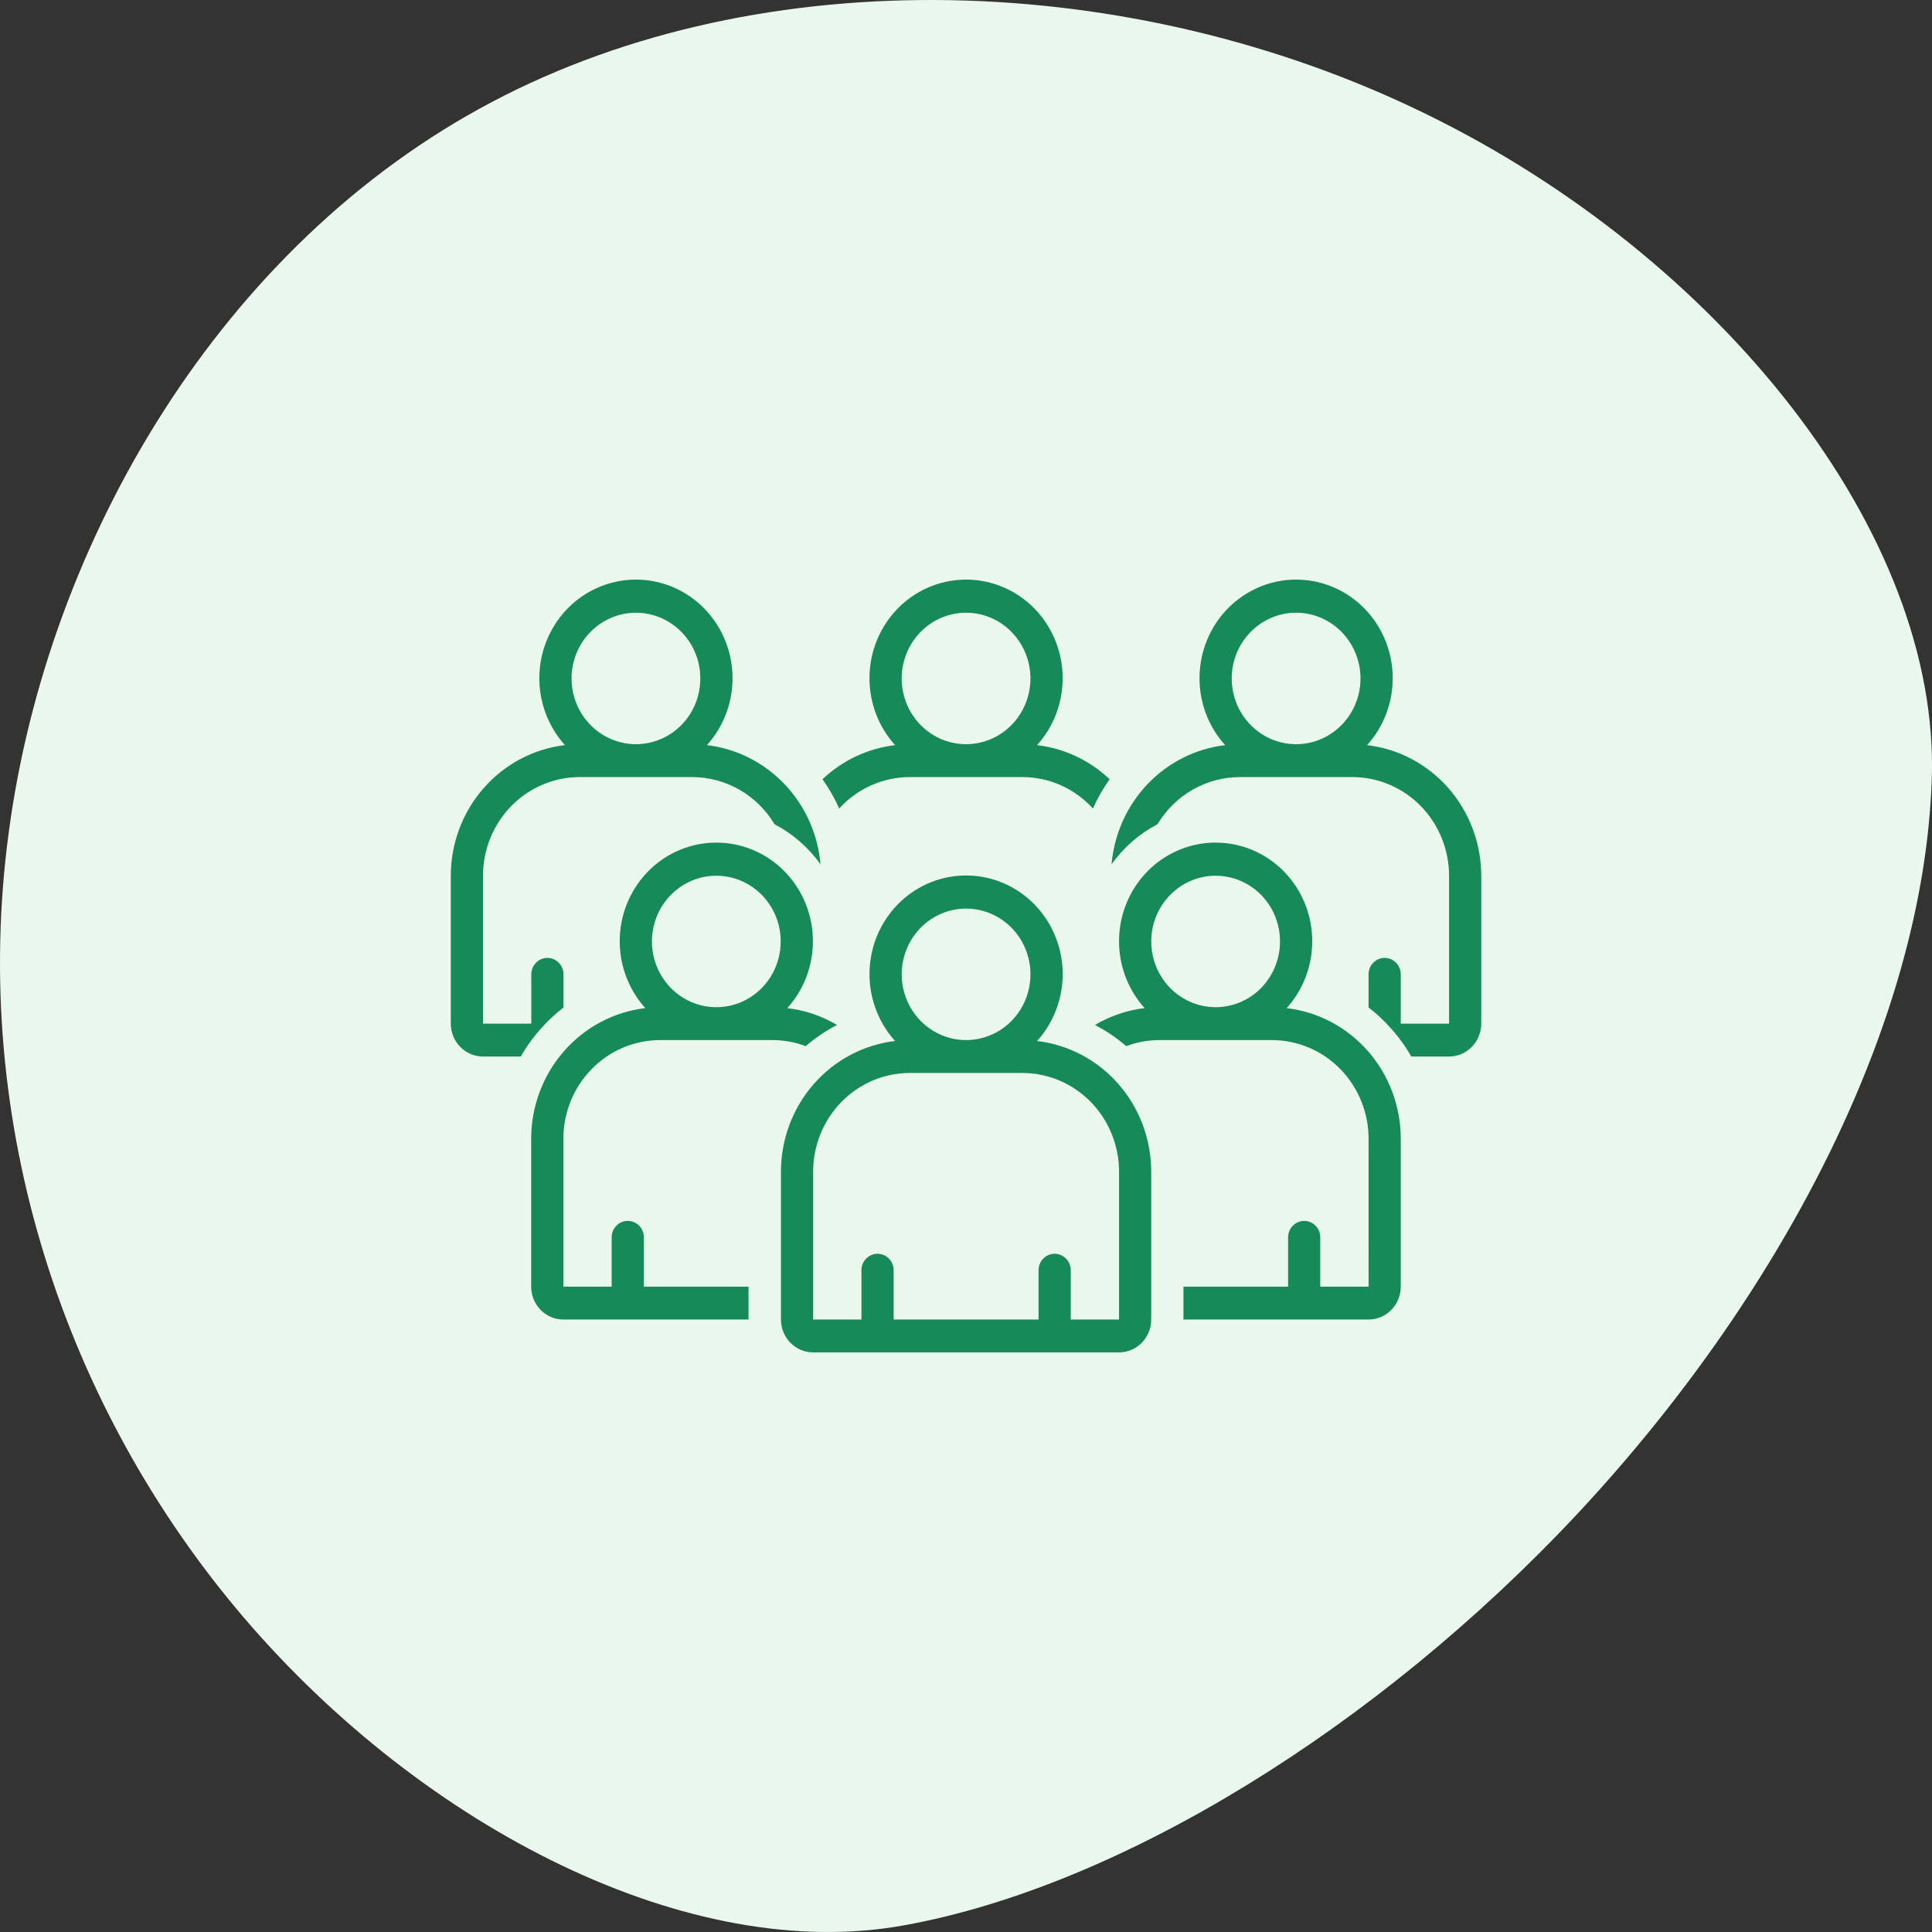 <svg xmlns="http://www.w3.org/2000/svg" width="60" height="60" fill="none" viewBox="0 0 60 60"><rect x="0" y="0" width="60" height="60" fill="#333333" stroke="none"/><path fill="#EAF7ED" d="M7.586 50.252C1.995 43.709 -0.948 34.87 0.274 25.832C1.48 16.809 6.865 7.6 15.28 3.166C23.696 -1.281 35.142 -0.939 44.279 3.537C53.43 7.999 60.271 16.581 59.992 24.222C59.727 31.863 55.238 40.314 49 47C42.762 53.672 34.775 58.577 28.095 59.789C21.43 61.015 13.177 56.781 7.586 50.252Z"/><path fill="#168A59" d="M26.062 25.11C26.341 24.802 26.68 24.556 27.057 24.388C27.434 24.22 27.841 24.133 28.252 24.133H31.752C32.163 24.133 32.57 24.22 32.947 24.388C33.324 24.556 33.663 24.802 33.942 25.11C34.084 24.789 34.258 24.484 34.461 24.2C33.839 23.611 33.048 23.24 32.206 23.141C32.601 22.704 32.864 22.158 32.96 21.571C33.057 20.984 32.984 20.38 32.75 19.835C32.516 19.289 32.132 18.825 31.644 18.499C31.156 18.174 30.585 18 30.002 18C29.419 18 28.848 18.174 28.36 18.499C27.872 18.825 27.488 19.289 27.254 19.835C27.02 20.38 26.947 20.984 27.044 21.571C27.14 22.158 27.402 22.704 27.798 23.141C26.955 23.24 26.165 23.611 25.543 24.2C25.746 24.484 25.92 24.789 26.062 25.11ZM30.002 19.028C30.397 19.028 30.784 19.148 31.113 19.372C31.442 19.597 31.698 19.916 31.849 20.289C32.001 20.662 32.041 21.072 31.963 21.468C31.886 21.864 31.696 22.228 31.416 22.514C31.136 22.799 30.78 22.994 30.392 23.073C30.004 23.152 29.602 23.111 29.236 22.957C28.871 22.802 28.559 22.54 28.339 22.204C28.119 21.869 28.002 21.474 28.002 21.07C28.003 20.529 28.213 20.01 28.588 19.627C28.963 19.244 29.472 19.029 30.002 19.028Z"/><path fill="#168A59" d="M42.456 23.14C42.852 22.703 43.114 22.157 43.21 21.57C43.307 20.983 43.234 20.38 43 19.834C42.766 19.289 42.381 18.825 41.893 18.499C41.405 18.173 40.834 18 40.251 18C39.668 18 39.098 18.174 38.61 18.5C38.122 18.825 37.737 19.29 37.504 19.835C37.27 20.38 37.197 20.984 37.293 21.571C37.39 22.158 37.652 22.703 38.048 23.141C37.132 23.249 36.282 23.676 35.639 24.351C34.996 25.025 34.601 25.905 34.52 26.842C34.893 26.318 35.382 25.892 35.947 25.598C36.215 25.151 36.59 24.782 37.037 24.525C37.485 24.269 37.989 24.134 38.502 24.133H42.002C42.797 24.134 43.56 24.457 44.122 25.031C44.684 25.605 45.001 26.384 45.002 27.196L45.002 31.79H43.502V30.259C43.502 30.123 43.449 29.994 43.355 29.898C43.261 29.802 43.134 29.748 43.002 29.748C42.869 29.748 42.742 29.802 42.648 29.898C42.554 29.994 42.502 30.123 42.502 30.259V31.288C42.763 31.489 43.004 31.716 43.222 31.965C43.252 31.999 43.282 32.033 43.311 32.068C43.373 32.144 43.434 32.22 43.493 32.299C43.615 32.462 43.727 32.634 43.828 32.811H45.002C45.267 32.811 45.521 32.703 45.708 32.512C45.896 32.321 46.001 32.061 46.002 31.79V27.196C46 26.194 45.638 25.227 44.985 24.479C44.331 23.732 43.431 23.255 42.456 23.14ZM40.252 19.028C40.647 19.028 41.034 19.148 41.363 19.372C41.692 19.597 41.948 19.916 42.099 20.289C42.251 20.662 42.291 21.072 42.213 21.468C42.136 21.864 41.946 22.228 41.666 22.514C41.386 22.799 41.03 22.994 40.642 23.073C40.254 23.152 39.852 23.111 39.486 22.957C39.121 22.802 38.809 22.54 38.589 22.204C38.369 21.869 38.252 21.474 38.252 21.07C38.252 20.529 38.463 20.01 38.838 19.627C39.213 19.244 39.722 19.029 40.252 19.028Z"/><path fill="#168A59" d="M16.691 32.069C16.72 32.034 16.75 32 16.78 31.965C16.998 31.716 17.239 31.489 17.5 31.288V30.259C17.5 30.124 17.447 29.994 17.353 29.898C17.26 29.802 17.133 29.748 17 29.748C16.867 29.748 16.74 29.802 16.646 29.898C16.553 29.994 16.5 30.124 16.5 30.259V31.791H15V27.196C15.001 26.384 15.317 25.605 15.88 25.031C16.442 24.457 17.204 24.134 18 24.133H21.5C22.013 24.134 22.517 24.269 22.964 24.525C23.412 24.782 23.787 25.151 24.054 25.598C24.62 25.892 25.109 26.319 25.482 26.842C25.401 25.905 25.006 25.025 24.363 24.351C23.72 23.676 22.869 23.249 21.954 23.141C22.349 22.704 22.611 22.158 22.708 21.571C22.805 20.984 22.732 20.381 22.498 19.835C22.264 19.29 21.88 18.826 21.392 18.5C20.904 18.174 20.333 18 19.75 18C19.167 18 18.596 18.174 18.108 18.499C17.62 18.825 17.236 19.289 17.002 19.834C16.768 20.38 16.695 20.983 16.791 21.57C16.888 22.157 17.15 22.703 17.545 23.14C16.57 23.255 15.671 23.732 15.017 24.48C14.363 25.227 14.001 26.194 14 27.196V31.791C14 32.061 14.106 32.321 14.293 32.512C14.481 32.703 14.735 32.811 15 32.811H16.173C16.275 32.634 16.387 32.462 16.509 32.299C16.567 32.22 16.628 32.144 16.691 32.069ZM19.75 19.028C20.145 19.028 20.532 19.148 20.861 19.372C21.19 19.597 21.446 19.916 21.598 20.289C21.749 20.662 21.788 21.072 21.711 21.468C21.634 21.865 21.444 22.229 21.164 22.514C20.884 22.8 20.528 22.994 20.14 23.073C19.752 23.152 19.35 23.111 18.985 22.957C18.619 22.802 18.307 22.54 18.087 22.205C17.867 21.869 17.75 21.474 17.75 21.07C17.75 20.529 17.961 20.01 18.336 19.627C18.711 19.244 19.22 19.029 19.75 19.028Z"/><path fill="#168A59" d="M39.957 31.308C40.353 30.871 40.615 30.325 40.711 29.738C40.808 29.151 40.734 28.547 40.501 28.002C40.267 27.457 39.882 26.993 39.394 26.667C38.906 26.341 38.336 26.168 37.752 26.168C37.169 26.168 36.599 26.341 36.111 26.667C35.623 26.993 35.238 27.457 35.005 28.002C34.771 28.548 34.698 29.151 34.794 29.738C34.891 30.325 35.153 30.871 35.548 31.308C35.004 31.372 34.478 31.55 34.004 31.832C34.352 32.011 34.679 32.232 34.977 32.489C35.305 32.365 35.653 32.301 36.003 32.301H39.503C40.298 32.302 41.06 32.625 41.623 33.199C42.185 33.773 42.502 34.552 42.502 35.364L42.503 39.958H41.002V38.427C41.002 38.291 40.95 38.161 40.856 38.066C40.762 37.97 40.635 37.916 40.503 37.916C40.37 37.916 40.243 37.97 40.149 38.066C40.055 38.161 40.003 38.291 40.003 38.427V39.958H36.753V40.979H42.502C42.768 40.979 43.022 40.871 43.209 40.68C43.397 40.488 43.502 40.229 43.502 39.958V35.364C43.501 34.361 43.139 33.395 42.486 32.647C41.832 31.899 40.932 31.423 39.957 31.308ZM37.753 27.196C38.148 27.196 38.535 27.316 38.864 27.54C39.193 27.764 39.449 28.083 39.6 28.456C39.752 28.829 39.791 29.24 39.714 29.636C39.637 30.032 39.447 30.396 39.167 30.682C38.887 30.967 38.531 31.162 38.143 31.241C37.755 31.319 37.353 31.279 36.987 31.124C36.622 30.97 36.309 30.708 36.09 30.372C35.87 30.036 35.753 29.642 35.753 29.238C35.753 28.696 35.964 28.177 36.339 27.795C36.714 27.412 37.222 27.196 37.753 27.196Z"/><path fill="#168A59" d="M20.496 32.301H23.996C24.346 32.301 24.693 32.365 25.022 32.489C25.32 32.232 25.646 32.011 25.995 31.832C25.521 31.55 24.995 31.372 24.45 31.308C24.846 30.871 25.108 30.325 25.204 29.738C25.301 29.151 25.228 28.548 24.994 28.002C24.76 27.457 24.376 26.993 23.888 26.667C23.4 26.341 22.829 26.168 22.246 26.168C21.663 26.168 21.093 26.341 20.604 26.667C20.116 26.993 19.732 27.457 19.498 28.002C19.264 28.547 19.191 29.151 19.287 29.738C19.384 30.325 19.646 30.871 20.041 31.308C19.066 31.423 18.167 31.899 17.513 32.647C16.859 33.395 16.497 34.361 16.496 35.364V39.958C16.496 40.229 16.602 40.488 16.789 40.68C16.977 40.871 17.231 40.979 17.496 40.979H23.246V39.958H19.996V38.427C19.996 38.291 19.943 38.161 19.849 38.066C19.756 37.97 19.629 37.916 19.496 37.916C19.363 37.916 19.236 37.97 19.142 38.066C19.049 38.161 18.996 38.291 18.996 38.427V39.958H17.496V35.364C17.497 34.552 17.813 33.773 18.376 33.199C18.938 32.625 19.701 32.302 20.496 32.301ZM22.246 27.196C22.641 27.196 23.028 27.316 23.357 27.54C23.686 27.764 23.942 28.083 24.094 28.456C24.245 28.829 24.285 29.24 24.207 29.636C24.13 30.032 23.94 30.396 23.66 30.682C23.38 30.967 23.024 31.162 22.636 31.241C22.248 31.319 21.846 31.279 21.481 31.124C21.115 30.97 20.803 30.708 20.583 30.372C20.363 30.036 20.246 29.642 20.246 29.238C20.247 28.696 20.457 28.177 20.832 27.795C21.207 27.412 21.716 27.196 22.246 27.196Z"/><path fill="#168A59" d="M32.207 32.329C32.603 31.892 32.865 31.346 32.961 30.759C33.058 30.172 32.985 29.569 32.751 29.023C32.517 28.478 32.132 28.014 31.644 27.688C31.156 27.362 30.586 27.189 30.003 27.189C29.42 27.189 28.849 27.362 28.361 27.688C27.873 28.014 27.489 28.478 27.255 29.023C27.021 29.569 26.948 30.172 27.044 30.759C27.141 31.346 27.403 31.892 27.798 32.329C26.823 32.444 25.923 32.92 25.27 33.668C24.616 34.416 24.254 35.383 24.253 36.385V40.979C24.253 41.25 24.359 41.509 24.546 41.701C24.734 41.892 24.988 42 25.253 42H34.753C35.018 42 35.272 41.892 35.459 41.701C35.647 41.509 35.752 41.25 35.752 40.979V36.385C35.751 35.383 35.389 34.416 34.736 33.668C34.082 32.92 33.182 32.444 32.207 32.329ZM30.003 28.217C30.398 28.217 30.785 28.337 31.114 28.561C31.443 28.785 31.699 29.104 31.85 29.477C32.002 29.851 32.041 30.261 31.964 30.657C31.887 31.053 31.697 31.417 31.417 31.703C31.137 31.988 30.781 32.183 30.393 32.261C30.005 32.34 29.603 32.3 29.237 32.145C28.872 31.991 28.56 31.729 28.34 31.393C28.12 31.057 28.003 30.663 28.003 30.259C28.003 29.717 28.214 29.198 28.589 28.816C28.964 28.433 29.473 28.217 30.003 28.217ZM34.753 40.979H33.253V39.448C33.253 39.312 33.2 39.182 33.106 39.087C33.012 38.991 32.885 38.937 32.753 38.937C32.62 38.937 32.493 38.991 32.399 39.087C32.305 39.182 32.253 39.312 32.253 39.448V40.979H27.753V39.448C27.753 39.312 27.7 39.182 27.606 39.087C27.513 38.991 27.385 38.937 27.253 38.937C27.12 38.937 26.993 38.991 26.899 39.087C26.805 39.182 26.753 39.312 26.753 39.448V40.979H25.253V36.385C25.254 35.573 25.57 34.794 26.133 34.22C26.695 33.646 27.457 33.323 28.253 33.322H31.753C32.548 33.323 33.31 33.646 33.873 34.22C34.435 34.794 34.752 35.573 34.753 36.385L34.753 40.979Z"/></svg>